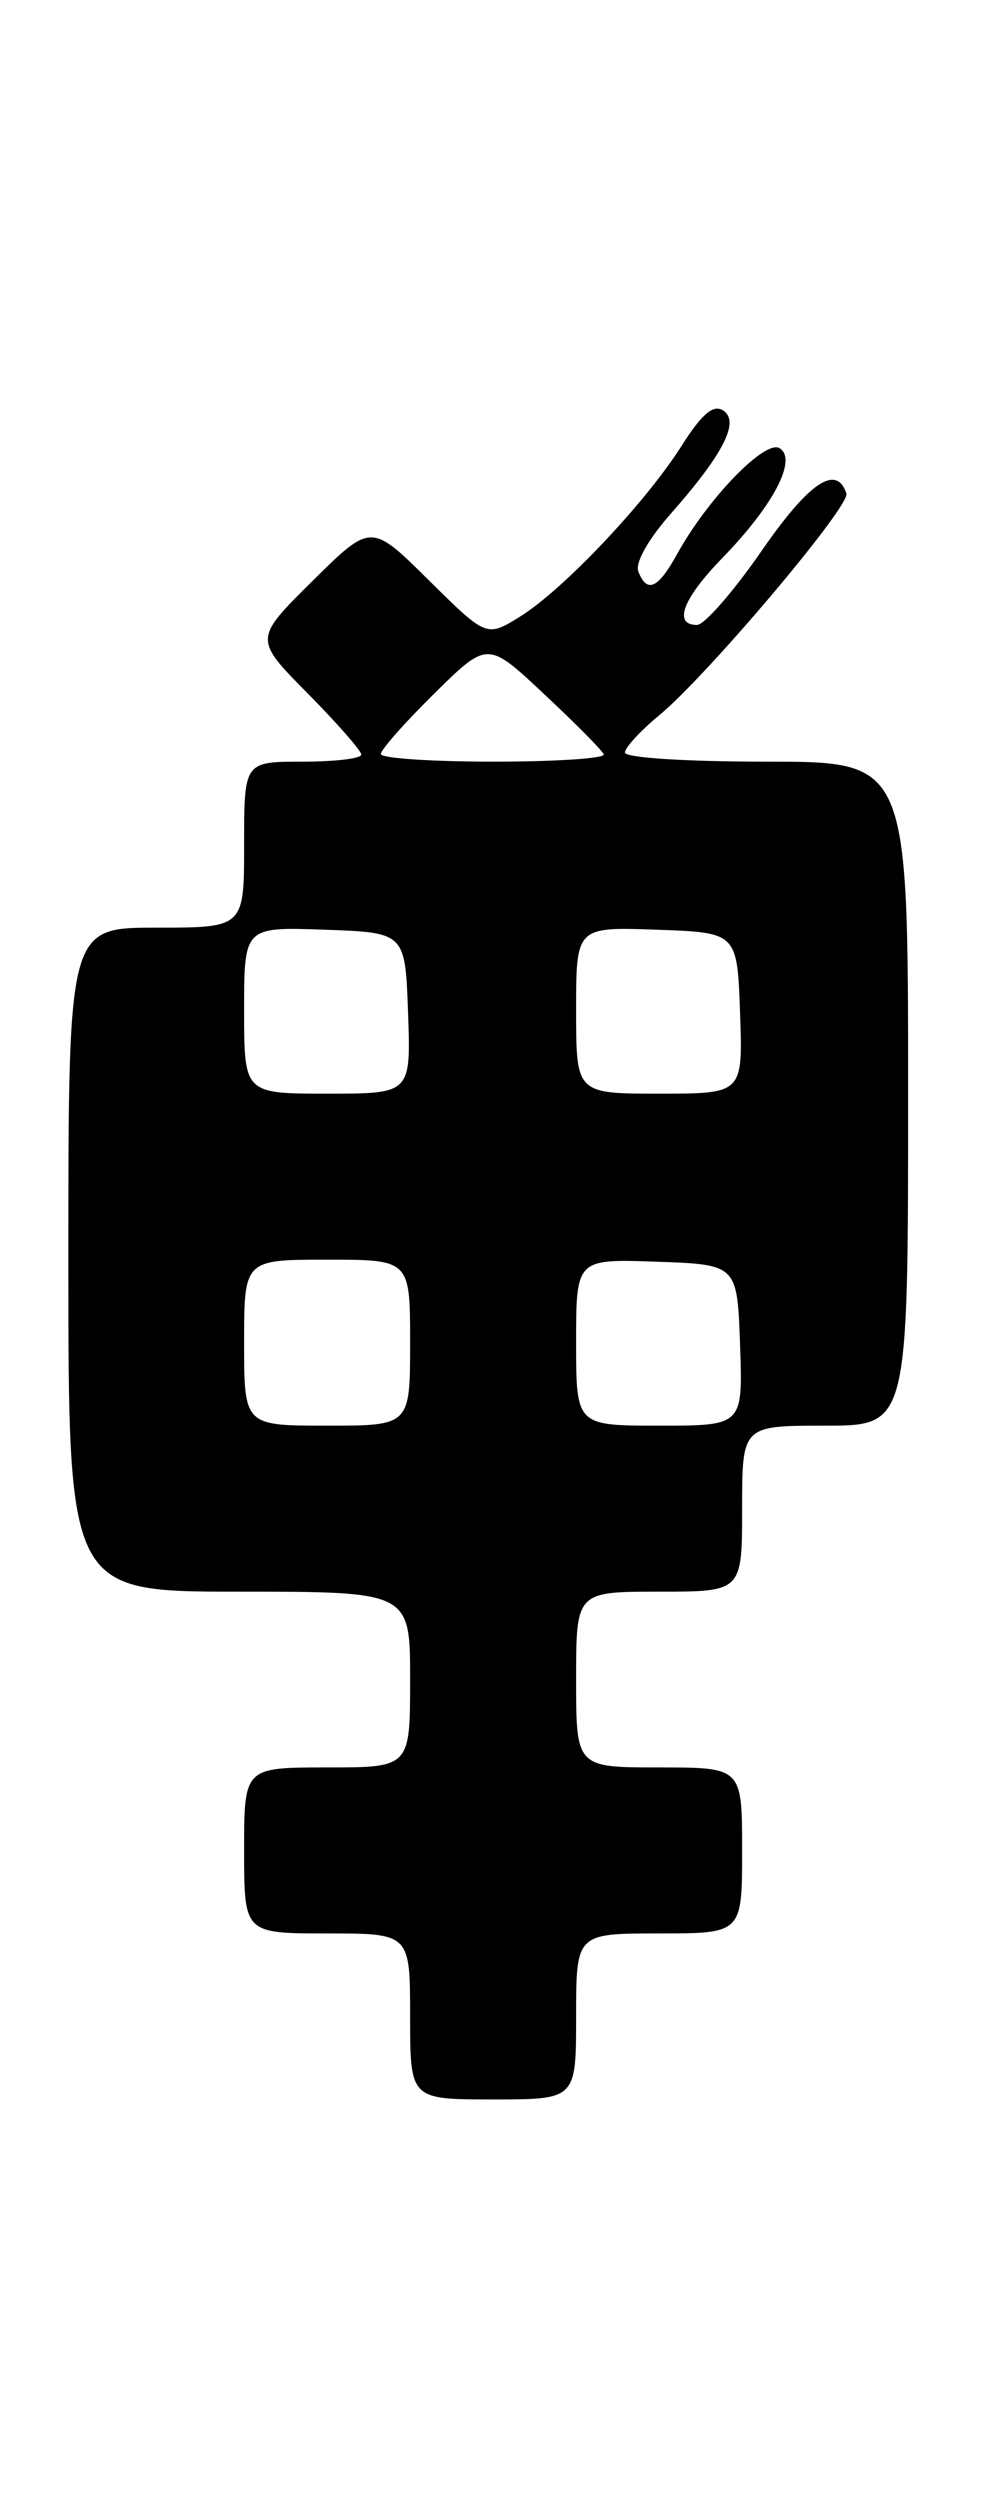 <?xml version="1.0" encoding="UTF-8" standalone="no"?>
<!DOCTYPE svg PUBLIC "-//W3C//DTD SVG 1.1//EN" "http://www.w3.org/Graphics/SVG/1.1/DTD/svg11.dtd" >
<svg xmlns="http://www.w3.org/2000/svg" xmlns:xlink="http://www.w3.org/1999/xlink" version="1.1" viewBox="0 0 102 256">
 <g >
 <path fill="currentColor"
d=" M 59.00 206.50 C 59.00 198.00 59.00 198.00 67.50 198.00 C 76.00 198.00 76.00 198.00 76.00 189.50 C 76.00 181.00 76.00 181.00 67.50 181.00 C 59.00 181.00 59.00 181.00 59.00 172.00 C 59.00 163.00 59.00 163.00 67.50 163.00 C 76.00 163.00 76.00 163.00 76.00 154.50 C 76.00 146.00 76.00 146.00 84.50 146.00 C 93.00 146.00 93.00 146.00 93.00 112.00 C 93.00 78.00 93.00 78.00 78.50 78.00 C 70.26 78.00 64.00 77.60 64.00 77.07 C 64.00 76.56 65.58 74.85 67.50 73.26 C 72.40 69.22 87.10 51.81 86.68 50.54 C 85.66 47.48 82.85 49.39 77.97 56.45 C 75.10 60.60 72.13 64.00 71.38 64.00 C 68.91 64.00 69.92 61.32 73.95 57.17 C 79.22 51.75 81.68 47.04 79.84 45.90 C 78.36 44.98 72.47 51.06 69.34 56.75 C 67.38 60.30 66.25 60.80 65.37 58.52 C 65.03 57.64 66.38 55.24 68.66 52.65 C 74.14 46.43 75.81 43.12 74.03 42.02 C 73.03 41.40 71.86 42.41 69.78 45.69 C 66.08 51.52 57.63 60.44 53.25 63.15 C 49.83 65.27 49.83 65.27 43.91 59.42 C 38.00 53.56 38.00 53.56 32.00 59.50 C 26.00 65.44 26.00 65.44 31.50 71.00 C 34.52 74.06 37.00 76.88 37.00 77.28 C 37.00 77.68 34.30 78.00 31.00 78.00 C 25.00 78.00 25.00 78.00 25.00 86.50 C 25.00 95.00 25.00 95.00 16.00 95.00 C 7.00 95.00 7.00 95.00 7.00 129.00 C 7.00 163.00 7.00 163.00 24.50 163.00 C 42.00 163.00 42.00 163.00 42.00 172.00 C 42.00 181.00 42.00 181.00 33.50 181.00 C 25.00 181.00 25.00 181.00 25.00 189.50 C 25.00 198.00 25.00 198.00 33.50 198.00 C 42.00 198.00 42.00 198.00 42.00 206.50 C 42.00 215.00 42.00 215.00 50.50 215.00 C 59.00 215.00 59.00 215.00 59.00 206.50 Z  M 25.00 137.50 C 25.00 129.00 25.00 129.00 33.50 129.00 C 42.00 129.00 42.00 129.00 42.00 137.50 C 42.00 146.00 42.00 146.00 33.50 146.00 C 25.00 146.00 25.00 146.00 25.00 137.50 Z  M 59.00 137.46 C 59.00 128.92 59.00 128.92 67.25 129.21 C 75.50 129.50 75.50 129.50 75.79 137.75 C 76.08 146.00 76.08 146.00 67.54 146.00 C 59.00 146.00 59.00 146.00 59.00 137.46 Z  M 25.00 103.46 C 25.00 94.92 25.00 94.92 33.25 95.21 C 41.50 95.50 41.50 95.50 41.79 103.75 C 42.08 112.00 42.08 112.00 33.54 112.00 C 25.00 112.00 25.00 112.00 25.00 103.46 Z  M 59.00 103.46 C 59.00 94.92 59.00 94.92 67.25 95.21 C 75.50 95.50 75.50 95.50 75.79 103.75 C 76.08 112.00 76.08 112.00 67.54 112.00 C 59.00 112.00 59.00 112.00 59.00 103.46 Z  M 39.00 77.22 C 39.00 76.78 41.46 74.00 44.46 71.04 C 49.93 65.64 49.93 65.64 55.71 71.07 C 58.90 74.05 61.65 76.83 61.83 77.25 C 62.02 77.66 56.95 78.00 50.58 78.00 C 44.21 78.00 39.00 77.65 39.00 77.22 Z "/>
</g>
</svg>